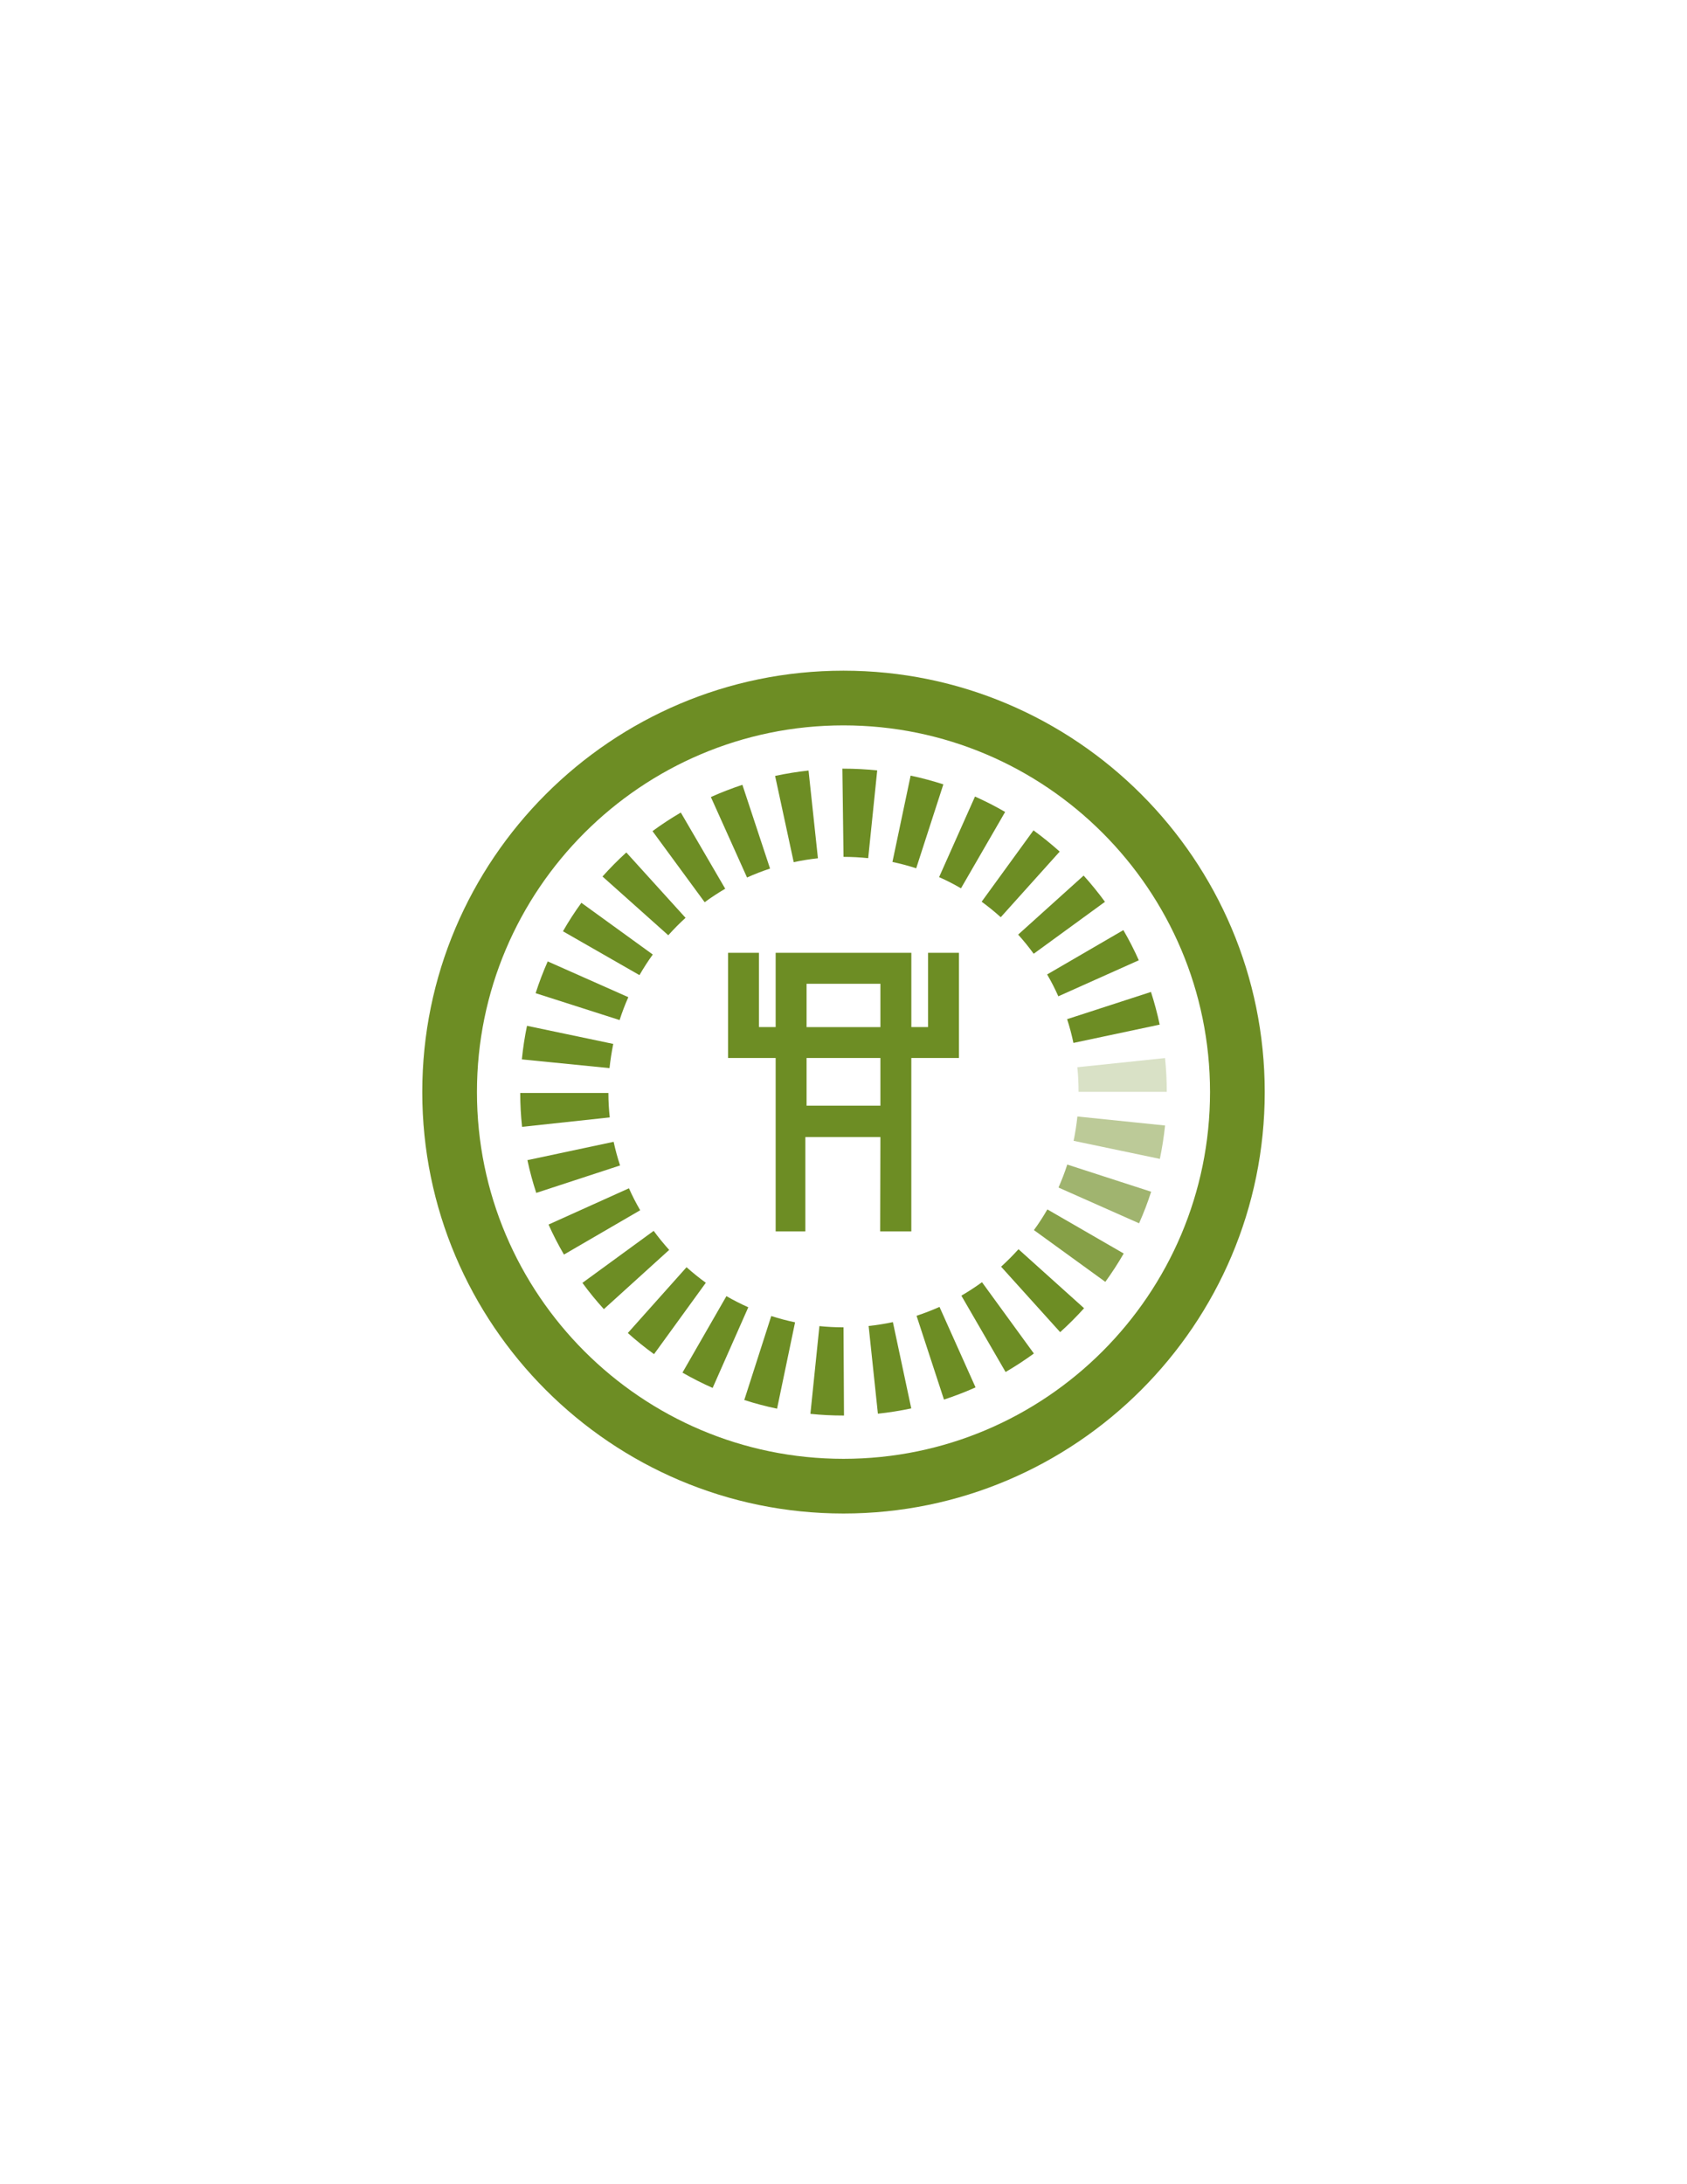 <?xml version="1.0" encoding="utf-8"?>
<!-- Generator: Adobe Illustrator 15.0.0, SVG Export Plug-In . SVG Version: 6.00 Build 0)  -->
<!DOCTYPE svg PUBLIC "-//W3C//DTD SVG 1.1//EN" "http://www.w3.org/Graphics/SVG/1.1/DTD/svg11.dtd">
<svg version="1.1" id="Layer_1" xmlns="http://www.w3.org/2000/svg" xmlns:xlink="http://www.w3.org/1999/xlink" x="0px" y="0px"
	 width="612px" height="792px" viewBox="0 0 612 792" enable-background="new 0 0 612 792" xml:space="preserve">
<g>
	<path fill="#6D8D24" d="M305.996,243.19c-84.254,0-152.81,68.556-152.81,152.794c0,84.27,68.556,152.825,152.81,152.825
		c84.27,0,152.817-68.556,152.817-152.825C458.813,311.738,390.266,243.19,305.996,243.19z M305.996,528.979
		c-73.322,0-132.971-59.656-132.971-132.994c0-73.322,59.648-132.963,132.971-132.963c73.33,0,132.971,59.641,132.971,132.963
		C438.967,469.322,379.311,528.979,305.996,528.979z"/>
</g>
<g>
	<path fill="#6D8D24" d="M188.728,396.316h31.983c0,2.99,0.17,5.941,0.494,8.861l-31.812,3.422
		C188.959,404.56,188.728,400.465,188.728,396.316z"/>
	<path fill="#6D8D24" d="M189.314,384.134c0.418-4.125,1.035-8.174,1.869-12.168l31.289,6.559c-0.572,2.874-1.043,5.81-1.359,8.784
		L189.314,384.134z"/>
	<path fill="#6D8D24" d="M191.331,420.675l31.28-6.651c0.626,2.92,1.414,5.771,2.333,8.575l-30.407,9.95
		C193.27,428.679,192.188,424.715,191.331,420.675z"/>
	<path fill="#6D8D24" d="M194.312,360.131c1.268-3.94,2.728-7.772,4.389-11.519l29.24,12.971c-1.213,2.696-2.248,5.462-3.167,8.297
		L194.312,360.131z"/>
	<path fill="#6D8D24" d="M198.994,444.029l29.172-13.148c1.213,2.734,2.572,5.384,4.079,7.957l-27.657,16.076
		C202.533,451.392,200.664,447.761,198.994,444.029z"/>
	<path fill="#6D8D24" d="M204.225,337.688c2.039-3.569,4.265-7.007,6.683-10.329l25.903,18.757c-1.746,2.403-3.353,4.906-4.828,7.47
		L204.225,337.688z"/>
	<path fill="#6D8D24" d="M211.285,465.174l25.85-18.857c1.754,2.395,3.631,4.696,5.625,6.906l-23.694,21.477
		C216.3,471.663,213.696,468.48,211.285,465.174z"/>
	<path fill="#6D8D24" d="M218.57,317.826c2.728-3.044,5.602-5.957,8.638-8.722l21.492,23.702c-2.202,2.001-4.288,4.118-6.265,6.327
		L218.57,317.826z"/>
	<path fill="#6D8D24" d="M227.756,483.359l21.3-23.856c2.248,1.993,4.558,3.87,6.999,5.632l-18.788,25.889
		C233.96,488.636,230.793,486.071,227.756,483.359z"/>
	<path fill="#6D8D24" d="M236.711,301.371c3.283-2.418,6.721-4.667,10.267-6.745l16.115,27.634c-2.565,1.498-5.075,3.136-7.455,4.89
		L236.711,301.371z"/>
	<path fill="#6D8D24" d="M247.58,497.721l15.945-27.734c2.564,1.476,5.207,2.82,7.934,4.041l-12.932,29.24
		C254.765,501.607,251.118,499.753,247.58,497.721z"/>
	<path fill="#6D8D24" d="M257.886,289.01c3.708-1.661,7.54-3.144,11.434-4.434l10.036,30.369c-2.852,0.942-5.648,2.017-8.352,3.245
		L257.886,289.01z"/>
	<path fill="#6D8D24" d="M270.007,507.648l9.788-30.454c2.812,0.911,5.701,1.669,8.637,2.287l-6.535,31.312
		C277.833,509.95,273.877,508.899,270.007,507.648z"/>
	<path fill="#6D8D24" d="M281.186,281.354c3.979-0.85,8.02-1.506,12.129-1.955l3.407,31.813c-2.974,0.324-5.91,0.796-8.784,1.414
		L281.186,281.354z"/>
	<path fill="#6D8D24" d="M293.994,512.67l3.269-31.821c2.851,0.294,5.786,0.448,8.745,0.448l0.17,31.983h-0.17
		C301.951,513.28,297.927,513.079,293.994,512.67z"/>
	<path fill="#6D8D24" d="M305.59,278.72h0.418c4.117,0,8.204,0.216,12.222,0.634l-3.269,31.821
		c-2.951-0.309-5.933-0.471-8.953-0.471L305.59,278.72z"/>
	<path fill="#6D8D24" d="M315.116,480.803c2.989-0.317,5.909-0.781,8.8-1.398l6.666,31.288c-3.979,0.842-8.019,1.483-12.105,1.923
		L315.116,480.803z"/>
	<path fill="#6D8D24" d="M323.753,312.55l6.598-31.304c4.04,0.85,7.996,1.916,11.874,3.167l-9.85,30.431
		C329.562,313.94,326.689,313.167,323.753,312.55z"/>
	<path fill="#6D8D24" d="M332.498,477.109c2.828-0.942,5.625-2.009,8.328-3.222l13.08,29.187c-3.732,1.662-7.541,3.137-11.457,4.42
		L332.498,477.109z"/>
	<path fill="#6D8D24" d="M340.68,318.05l13.025-29.218c3.746,1.669,7.408,3.539,10.932,5.586l-16.016,27.688
		C346.057,320.607,343.406,319.255,340.68,318.05z"/>
	<path fill="#6D8D24" d="M348.76,469.816c2.565-1.498,5.084-3.137,7.479-4.883l18.827,25.857c-3.306,2.402-6.722,4.644-10.267,6.698
		L348.76,469.816z"/>
	<path fill="#6D8D24" d="M356.115,326.965l18.804-25.872c3.306,2.402,6.474,4.983,9.51,7.702l-21.384,23.794
		C360.836,330.604,358.525,328.719,356.115,326.965z"/>
	<path fill="#6D8D24" d="M363.168,459.303c2.21-2.001,4.311-4.11,6.312-6.328l23.794,21.393c-2.743,3.036-5.632,5.94-8.676,8.676
		L363.168,459.303z"/>
	<path fill="#6D8D24" d="M369.356,338.894l23.756-21.407c2.75,3.036,5.315,6.211,7.741,9.518l-25.857,18.834
		C373.227,343.42,371.357,341.095,369.356,338.894z"/>
	<path fill="#86A047" d="M375.081,446.037c1.769-2.41,3.392-4.92,4.874-7.501l27.696,15.992c-2.04,3.538-4.272,6.976-6.667,10.282
		L375.081,446.037z"/>
	<path fill="#6D8D24" d="M379.871,353.34l27.656-16.077c2.063,3.539,3.933,7.192,5.602,10.939l-29.194,13.064
		C382.722,358.531,381.369,355.89,379.871,353.34z"/>
	<path fill="#A0B46F" d="M383.996,430.609c1.182-2.711,2.271-5.492,3.184-8.335l30.422,9.85c-1.229,3.901-2.727,7.726-4.372,11.449
		L383.996,430.609z"/>
	<path fill="#6D8D24" d="M387.117,369.556l30.423-9.873c1.251,3.862,2.31,7.826,3.167,11.851l-31.295,6.636
		C388.801,375.234,388.037,372.36,387.117,369.556z"/>
	<path fill="#BCCA98" d="M389.474,413.668c0.603-2.889,1.058-5.833,1.375-8.822l31.813,3.268c-0.448,4.103-1.059,8.135-1.893,12.105
		L389.474,413.668z"/>
	<path fill="#D9E1C6" d="M390.826,386.984l31.82-3.33c0.418,4.025,0.626,8.104,0.626,12.245h-31.999
		C391.281,392.887,391.135,389.92,390.826,386.984z"/>
</g>
<path fill="#6D8D24" d="M336.67,345.499v26.931h-6.057v-26.931h-49.227v26.931h-6.057v-26.931h-11.21v38.133h17.267v62.869h10.777
	v-34.2h27.225l-0.086,34.2h11.303v-62.869h17.274v-38.133H336.67z M292.604,356.724h26.785v15.706h-26.785V356.724z
	 M292.604,383.632h26.785v17.281h-26.785V383.632z"/>
</svg>
